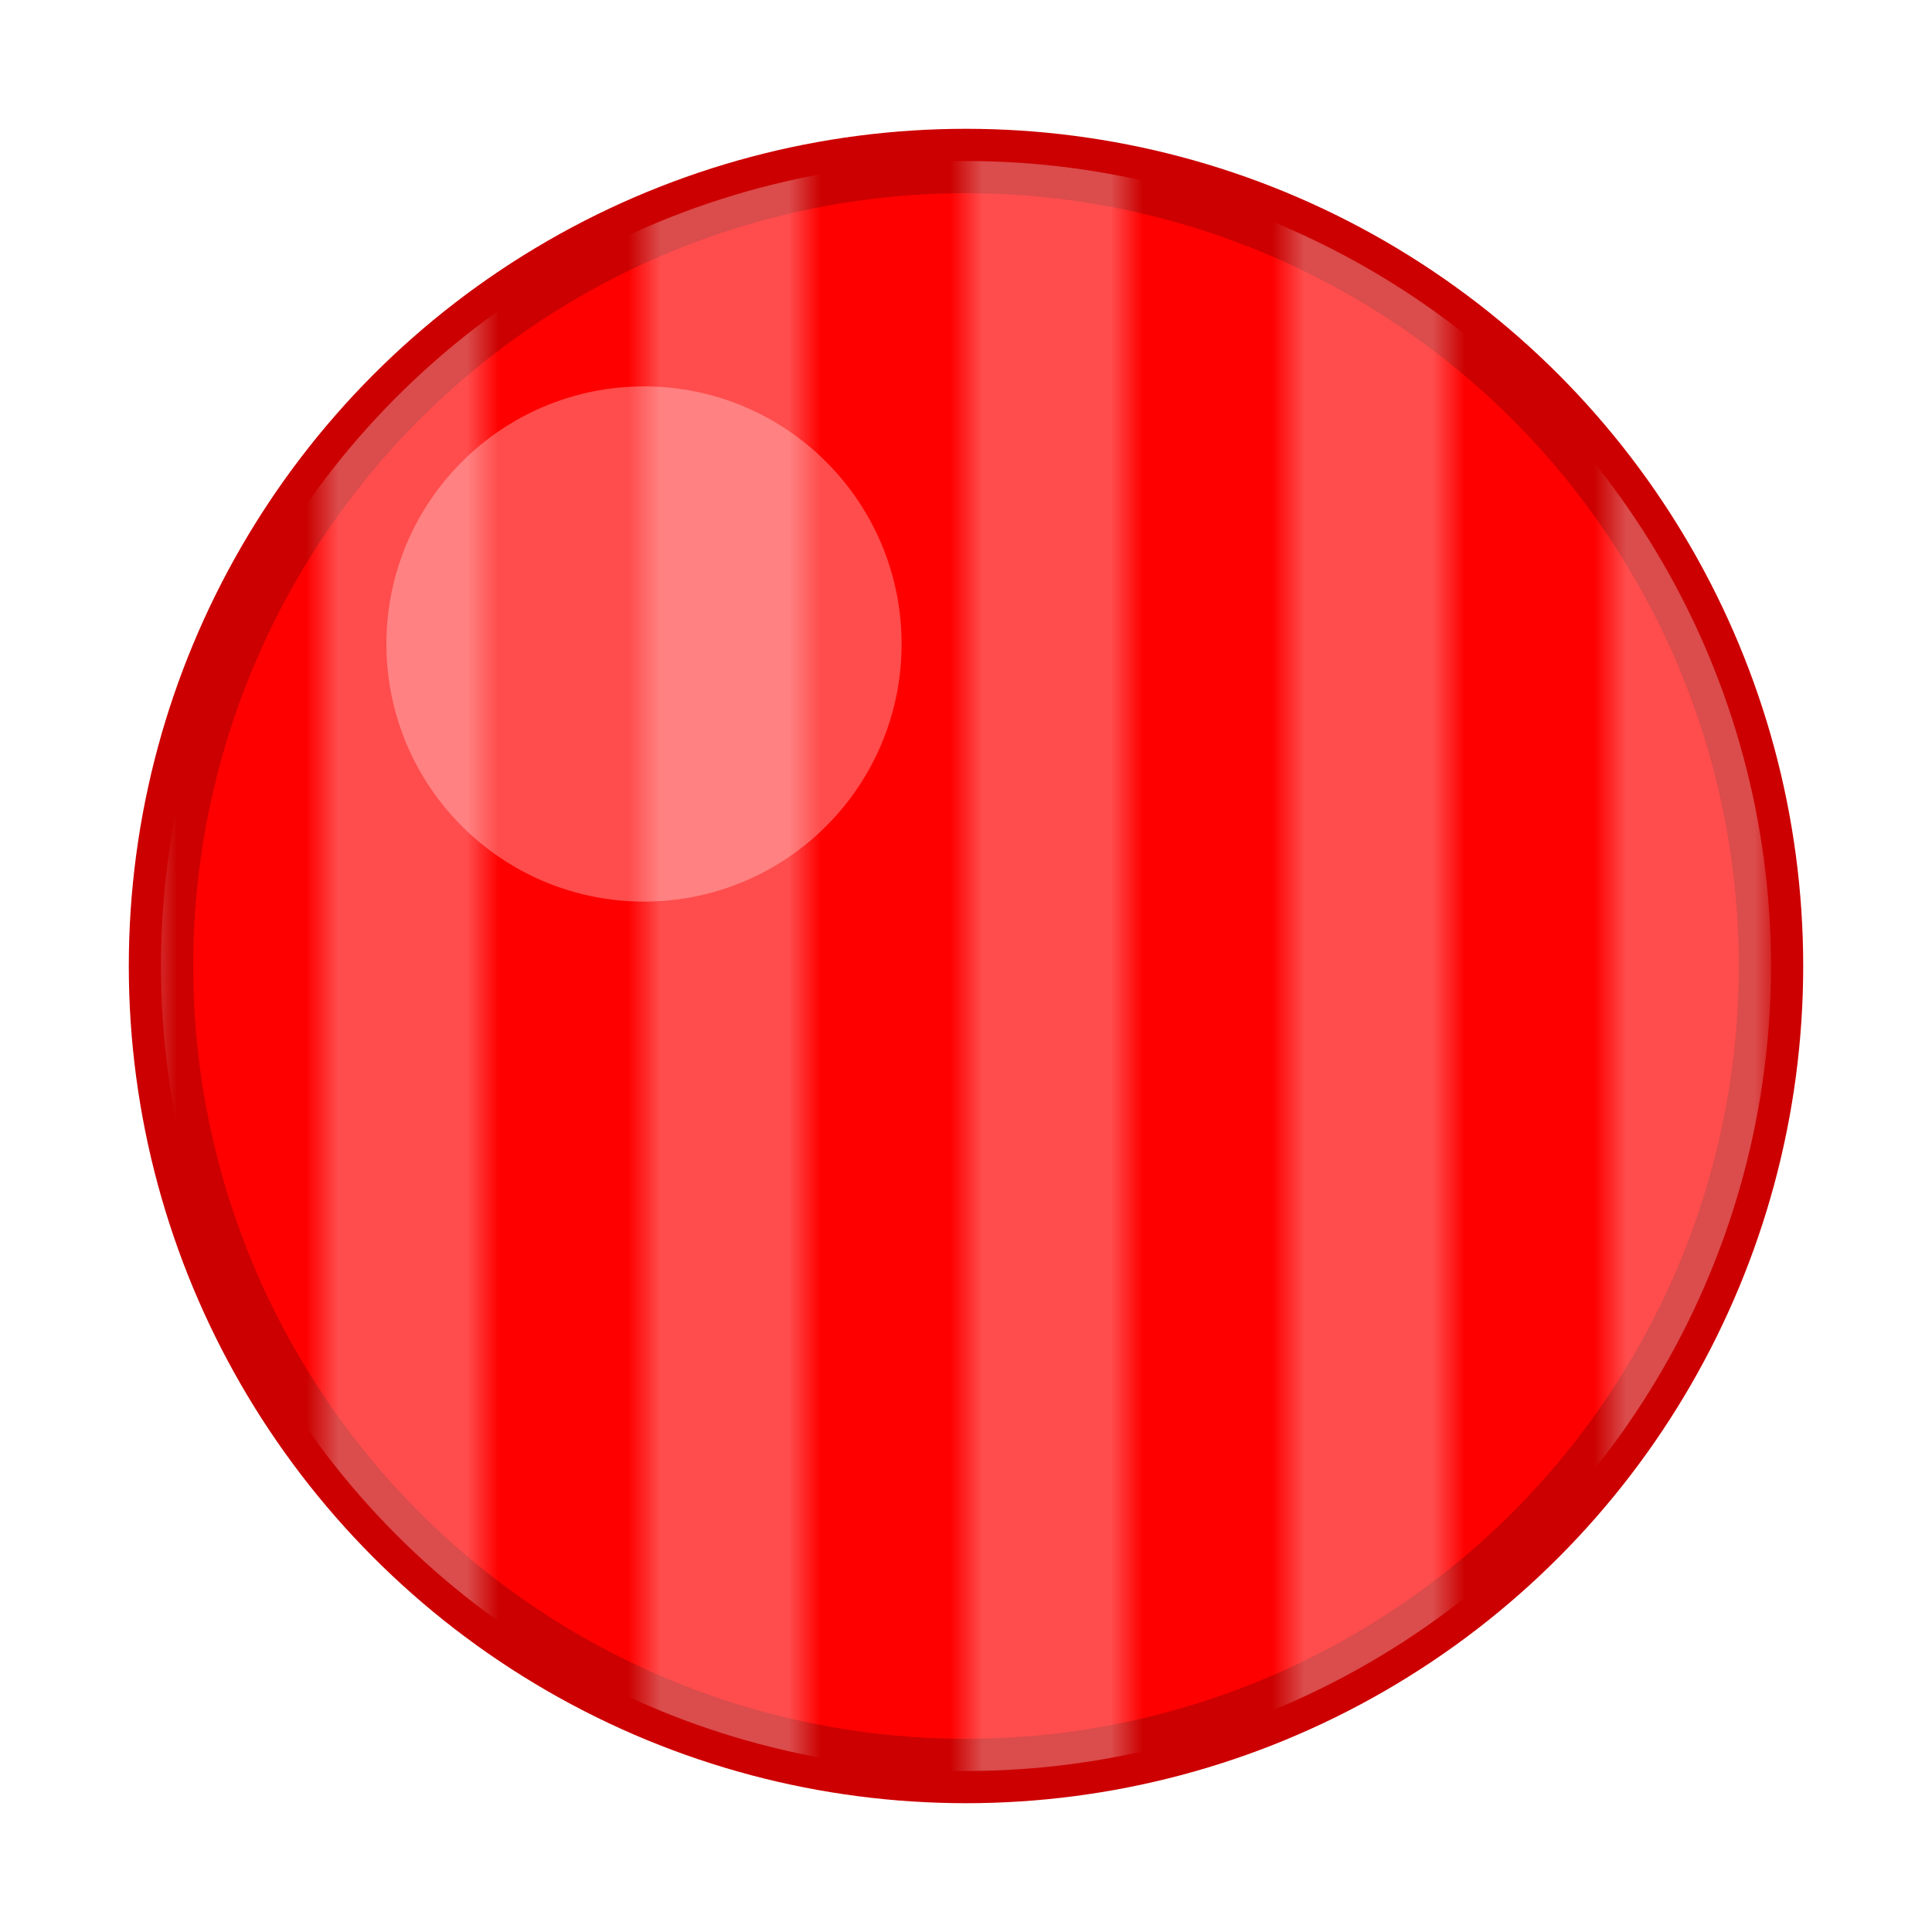 <?xml version="1.0" encoding="UTF-8"?>
<svg width="60" height="60" viewBox="0 0 60 60" xmlns="http://www.w3.org/2000/svg">
    <defs>
        <pattern id="stripes" patternUnits="userSpaceOnUse" width="10" height="10">
            <rect width="5" height="10" fill="#ffffff" fill-opacity="0.3"/>
        </pattern>
    </defs>
    <circle cx="30" cy="30" r="25" fill="#ff0000" stroke="#cc0000" stroke-width="2"/>
    <circle cx="30" cy="30" r="25" fill="url(#stripes)"/>
    <circle cx="20" cy="20" r="8" fill="#ffffff" fill-opacity="0.3"/>
</svg> 